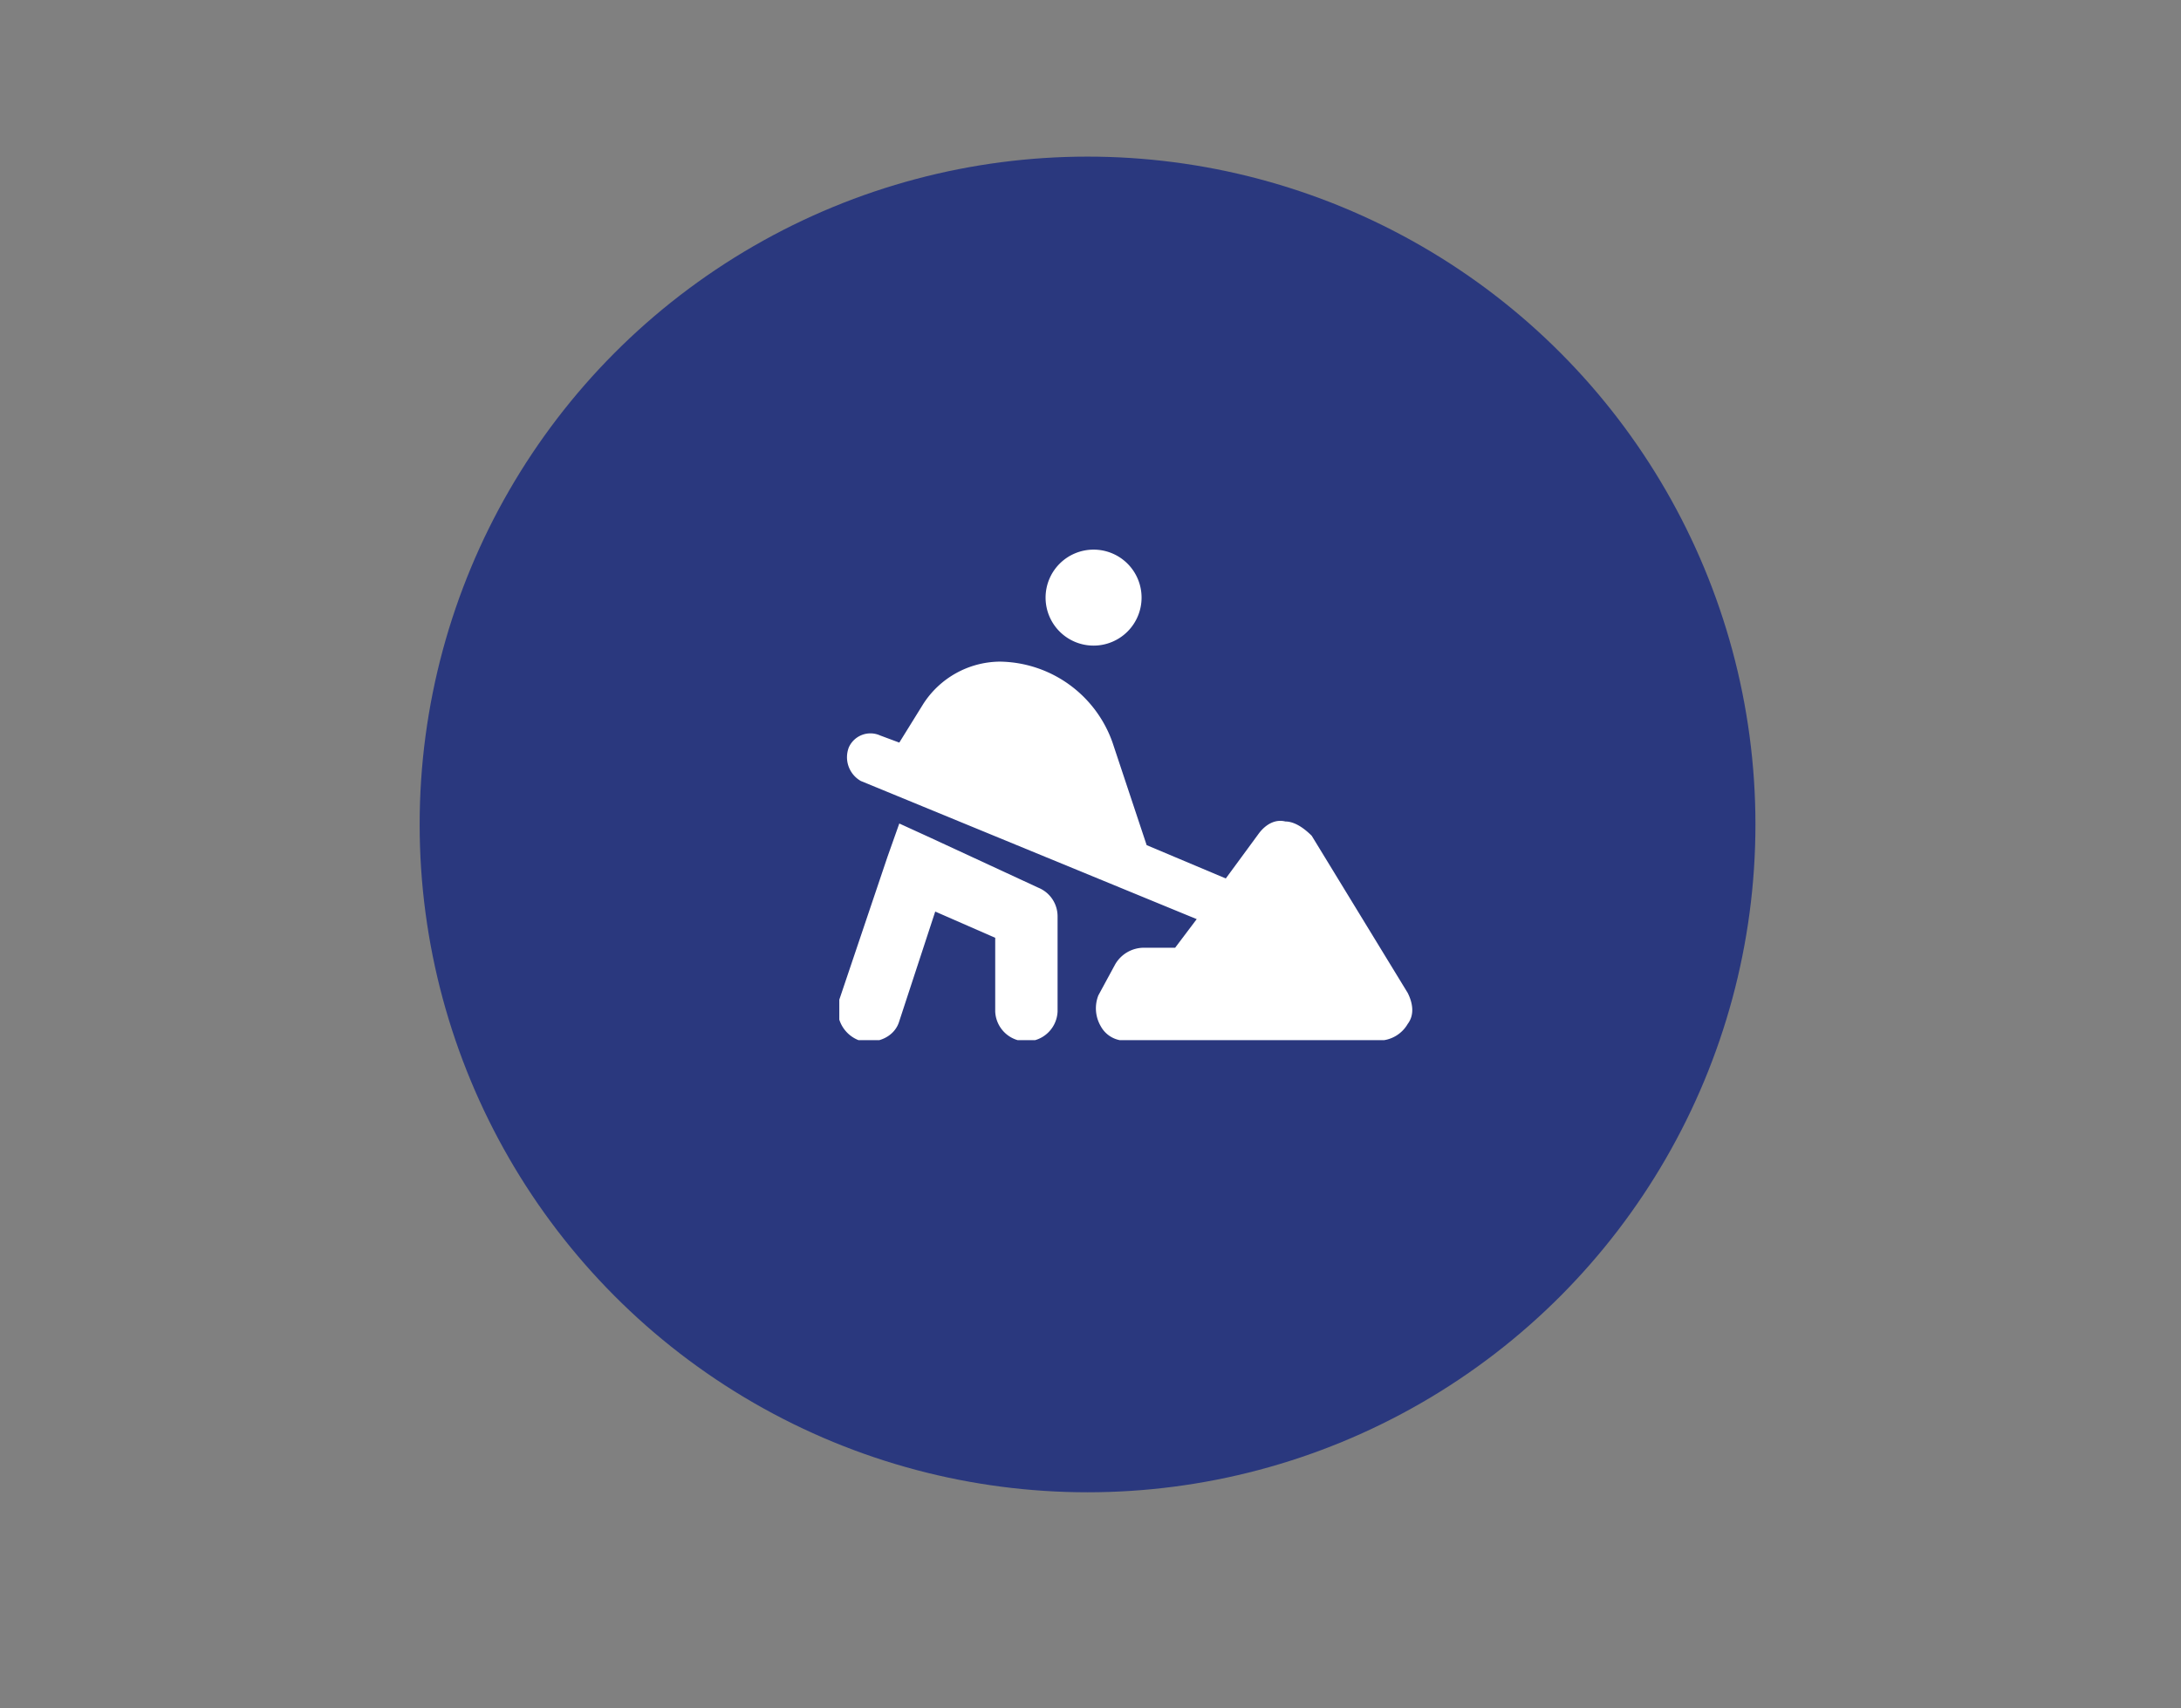 <svg id="Layer_1" data-name="Layer 1" xmlns="http://www.w3.org/2000/svg" xmlns:xlink="http://www.w3.org/1999/xlink" viewBox="0 0 369 289.03"><rect x="0" y="0" width="369" height="289.03" fill="#808080" stroke="none"/><defs><style>.cls-1{fill:none;}.cls-2{fill:#2a387e;}.cls-3{clip-path:url(#clip-path);}.cls-4{fill:#fff;}</style><clipPath id="clip-path"><rect class="cls-1" x="142" y="93" width="97" height="83"/></clipPath></defs><title>JABKER</title><circle class="cls-2" cx="184" cy="139.5" r="113"/><g class="cls-3"><path class="cls-4" d="M193.14,101.06A8.12,8.12,0,1,1,185,93,8.11,8.11,0,0,1,193.14,101.06Zm-49.52,25.38a4,4,0,0,1,5.28-2l3.25,1.21,4-6.45a15.56,15.56,0,0,1,13-7.25,20.49,20.49,0,0,1,19.08,13.7L194,143l13.39,5.64L213,141c1.22-1.61,2.85-2.42,4.47-2,1.62,0,3.25,1.21,4.46,2.42l16.24,26.59c.81,1.61,1.22,3.63,0,5.24a5.64,5.64,0,0,1-4.87,2.82H190.7a4.67,4.67,0,0,1-4.46-2.42,6,6,0,0,1-.41-5.23l2.84-5.24a5.63,5.63,0,0,1,4.87-2.82h5.28l3.65-4.84-56.82-23.37A4.62,4.62,0,0,1,143.62,126.44Zm13.8,15.31-5.27-2.41-2,5.64L142,169.15a5.55,5.55,0,0,0,3.25,6.85c2.84.81,6.08-.4,6.9-3.22l6.08-18.54,10.15,4.44v12.48a5.28,5.28,0,0,0,10.55,0V155.05a5.23,5.23,0,0,0-3.24-4.84Z"/></g></svg>